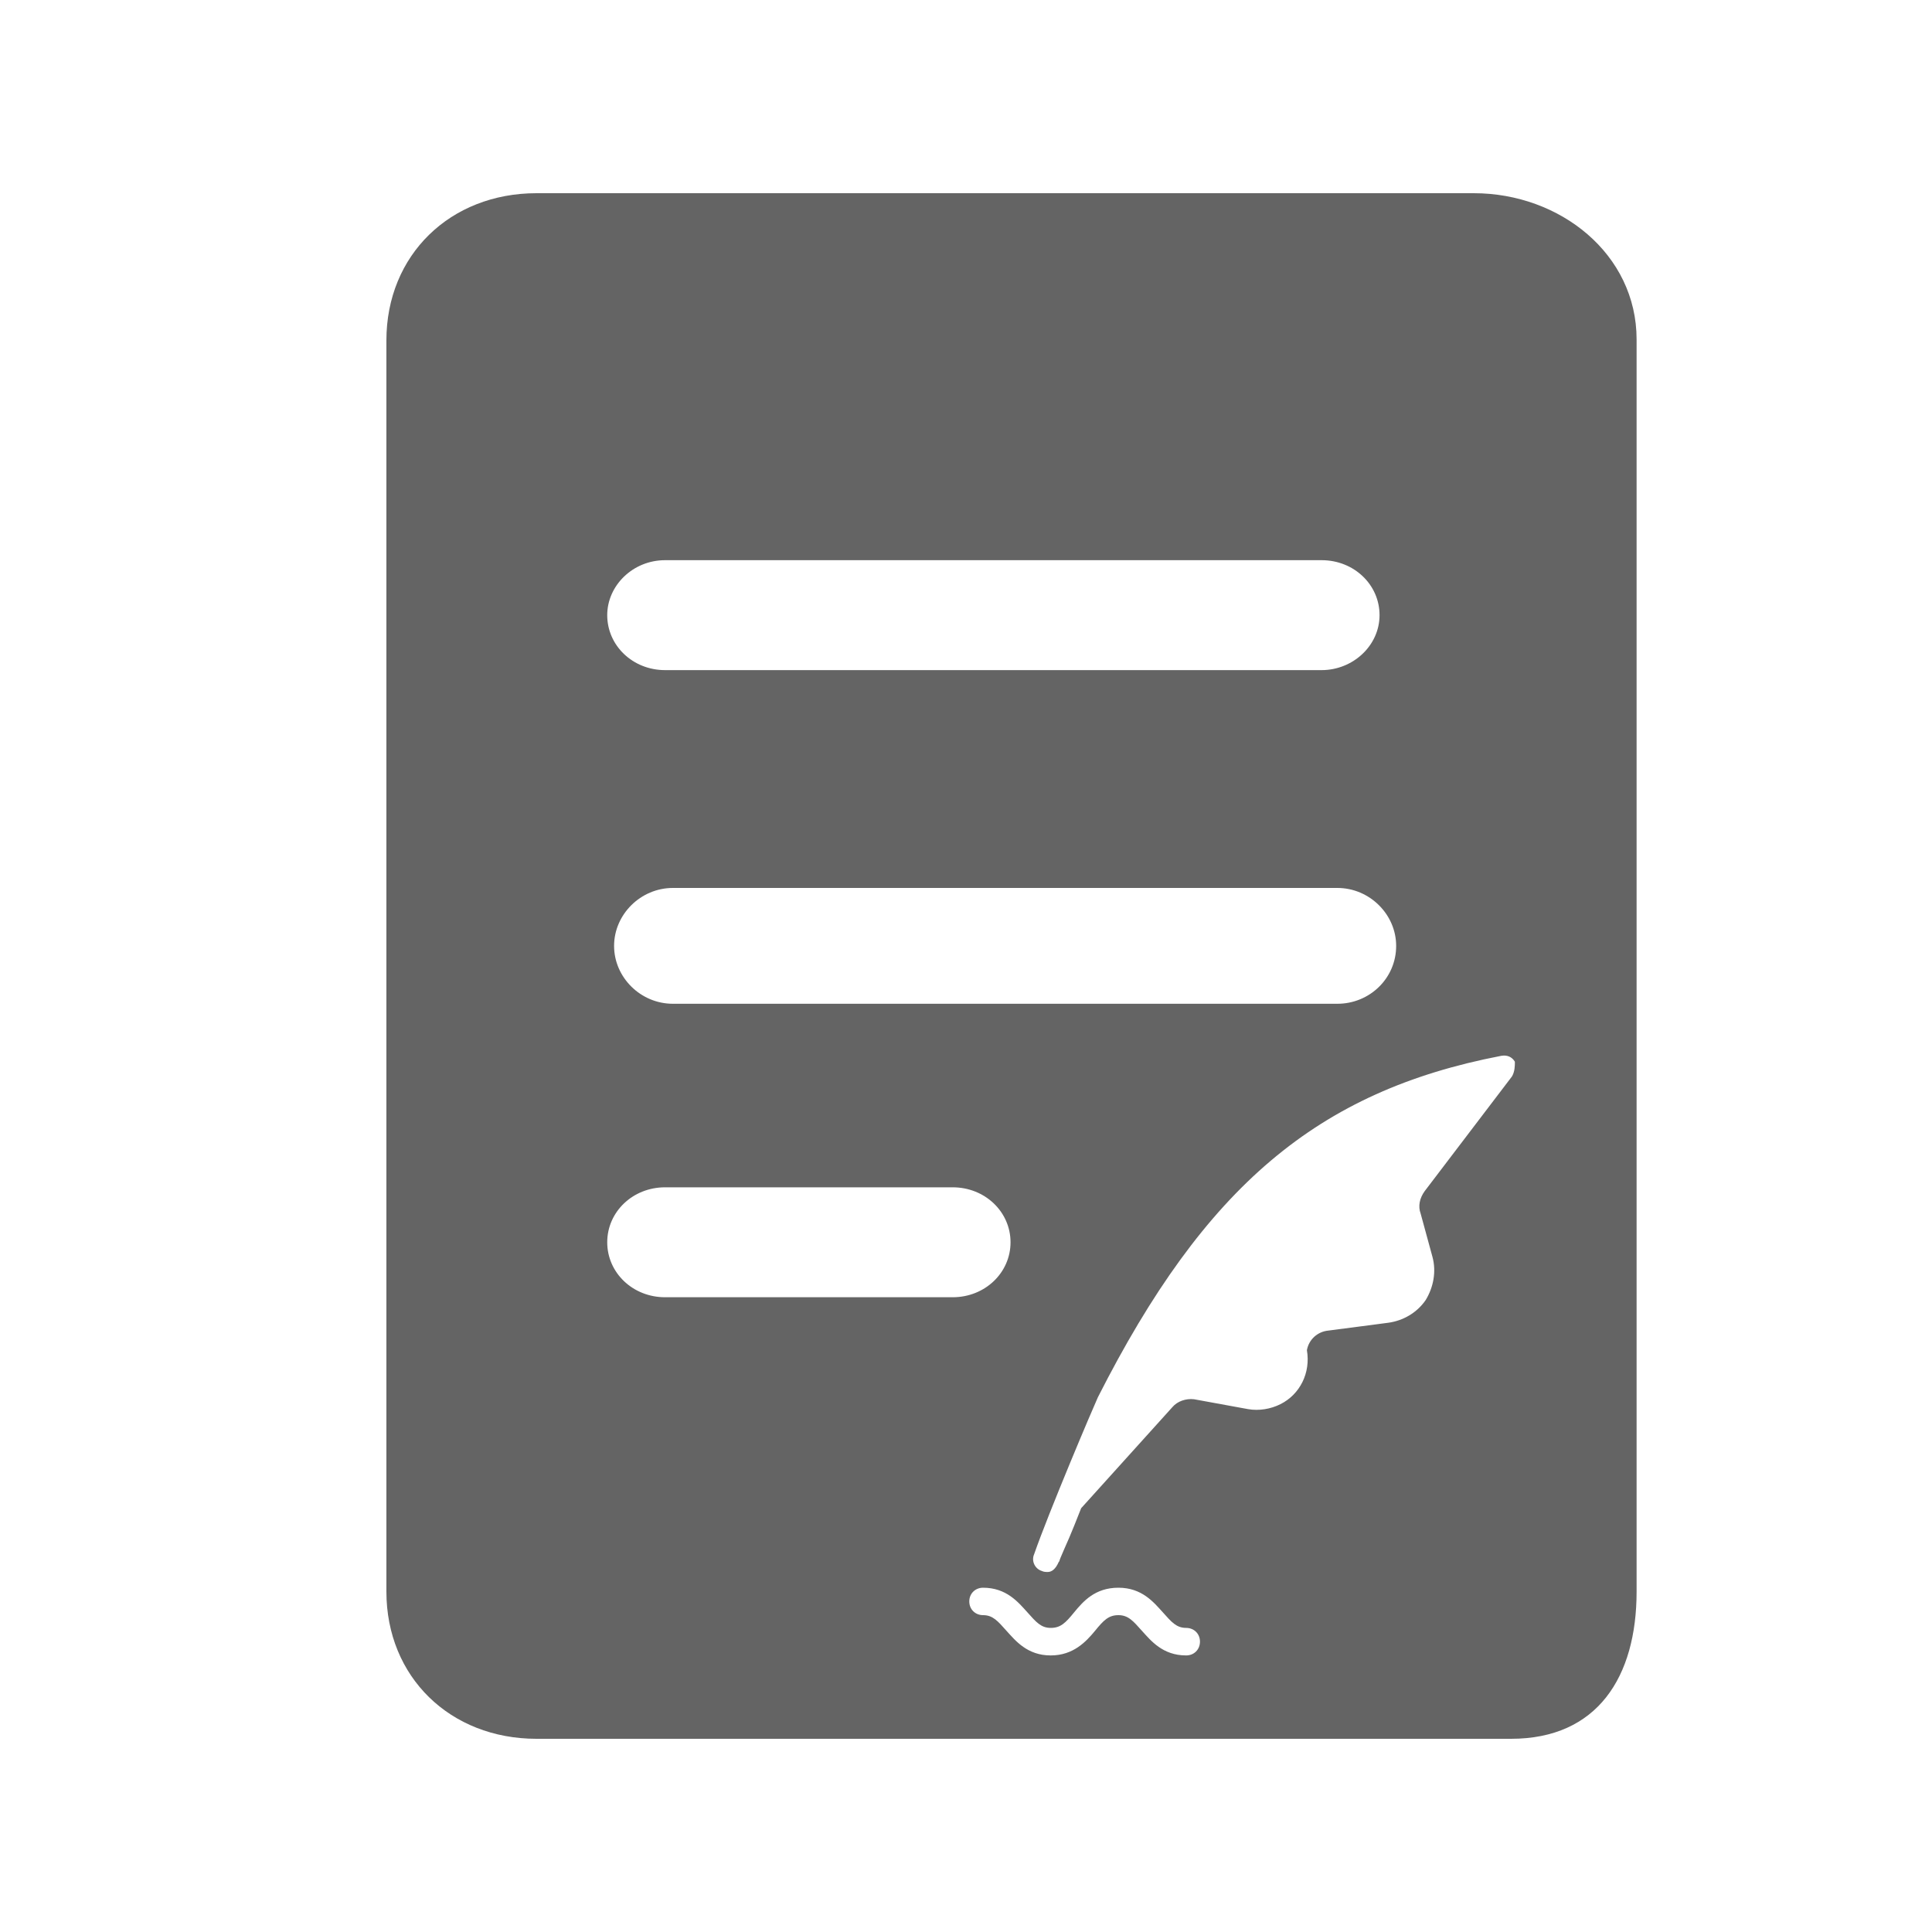 <svg width="20" height="20" viewBox="0 0 20 20" fill="none" xmlns="http://www.w3.org/2000/svg">
<g id="Frame">
<path id="Vector" d="M15.256 2H5.554C4.66 2 4 2.64 4 3.524V16.476C4 17.36 4.66 18 5.554 18H15.642C16.536 18 16.942 17.36 16.942 16.476V3.514C16.942 2.63 16.15 2 15.256 2ZM6.885 5.799H13.681C14.017 5.799 14.281 6.053 14.281 6.368C14.281 6.683 14.006 6.937 13.681 6.937H6.885C6.55 6.937 6.286 6.683 6.286 6.368C6.286 6.063 6.55 5.799 6.885 5.799ZM6.966 9.192H13.844C14.179 9.192 14.453 9.467 14.453 9.792C14.453 10.127 14.179 10.391 13.844 10.391H6.966C6.631 10.391 6.357 10.117 6.357 9.792C6.357 9.467 6.631 9.192 6.966 9.192ZM6.885 13.429C6.55 13.429 6.286 13.175 6.286 12.86C6.286 12.545 6.55 12.291 6.885 12.291H9.862C10.197 12.291 10.461 12.545 10.461 12.86C10.461 13.175 10.197 13.429 9.862 13.429H6.885ZM12.279 17.137C12.036 17.137 11.914 16.984 11.822 16.883C11.731 16.781 11.68 16.72 11.578 16.72C11.477 16.72 11.426 16.771 11.335 16.883C11.243 16.994 11.111 17.137 10.877 17.137C10.634 17.137 10.512 16.984 10.42 16.883C10.329 16.781 10.278 16.72 10.177 16.72C10.095 16.72 10.034 16.659 10.034 16.578C10.034 16.497 10.095 16.436 10.177 16.436C10.42 16.436 10.542 16.588 10.634 16.689C10.725 16.791 10.776 16.852 10.877 16.852C10.979 16.852 11.03 16.801 11.121 16.689C11.213 16.578 11.335 16.436 11.578 16.436C11.822 16.436 11.944 16.588 12.036 16.689C12.127 16.791 12.178 16.852 12.279 16.852C12.361 16.852 12.422 16.913 12.422 16.994C12.422 17.076 12.361 17.137 12.279 17.137ZM15.652 11.143L14.748 12.331C14.697 12.402 14.677 12.484 14.707 12.565L14.829 13.012C14.87 13.164 14.839 13.327 14.758 13.459C14.667 13.591 14.524 13.672 14.372 13.693L13.752 13.774C13.641 13.784 13.549 13.865 13.529 13.977C13.569 14.211 13.458 14.434 13.255 14.536C13.153 14.587 13.031 14.607 12.919 14.587L12.361 14.485C12.279 14.475 12.188 14.505 12.137 14.566L11.192 15.613C11.172 15.664 11.081 15.897 11.02 16.029C10.999 16.08 10.979 16.121 10.969 16.151C10.969 16.161 10.959 16.171 10.959 16.171C10.928 16.242 10.888 16.273 10.847 16.273C10.827 16.273 10.806 16.273 10.786 16.263C10.715 16.242 10.674 16.161 10.705 16.09C10.857 15.653 11.314 14.576 11.365 14.465C12.472 12.281 13.641 11.295 15.54 10.93C15.601 10.919 15.652 10.94 15.682 10.991C15.682 11.031 15.682 11.092 15.652 11.143Z" fill="#646464"/>
</g>
</svg>
